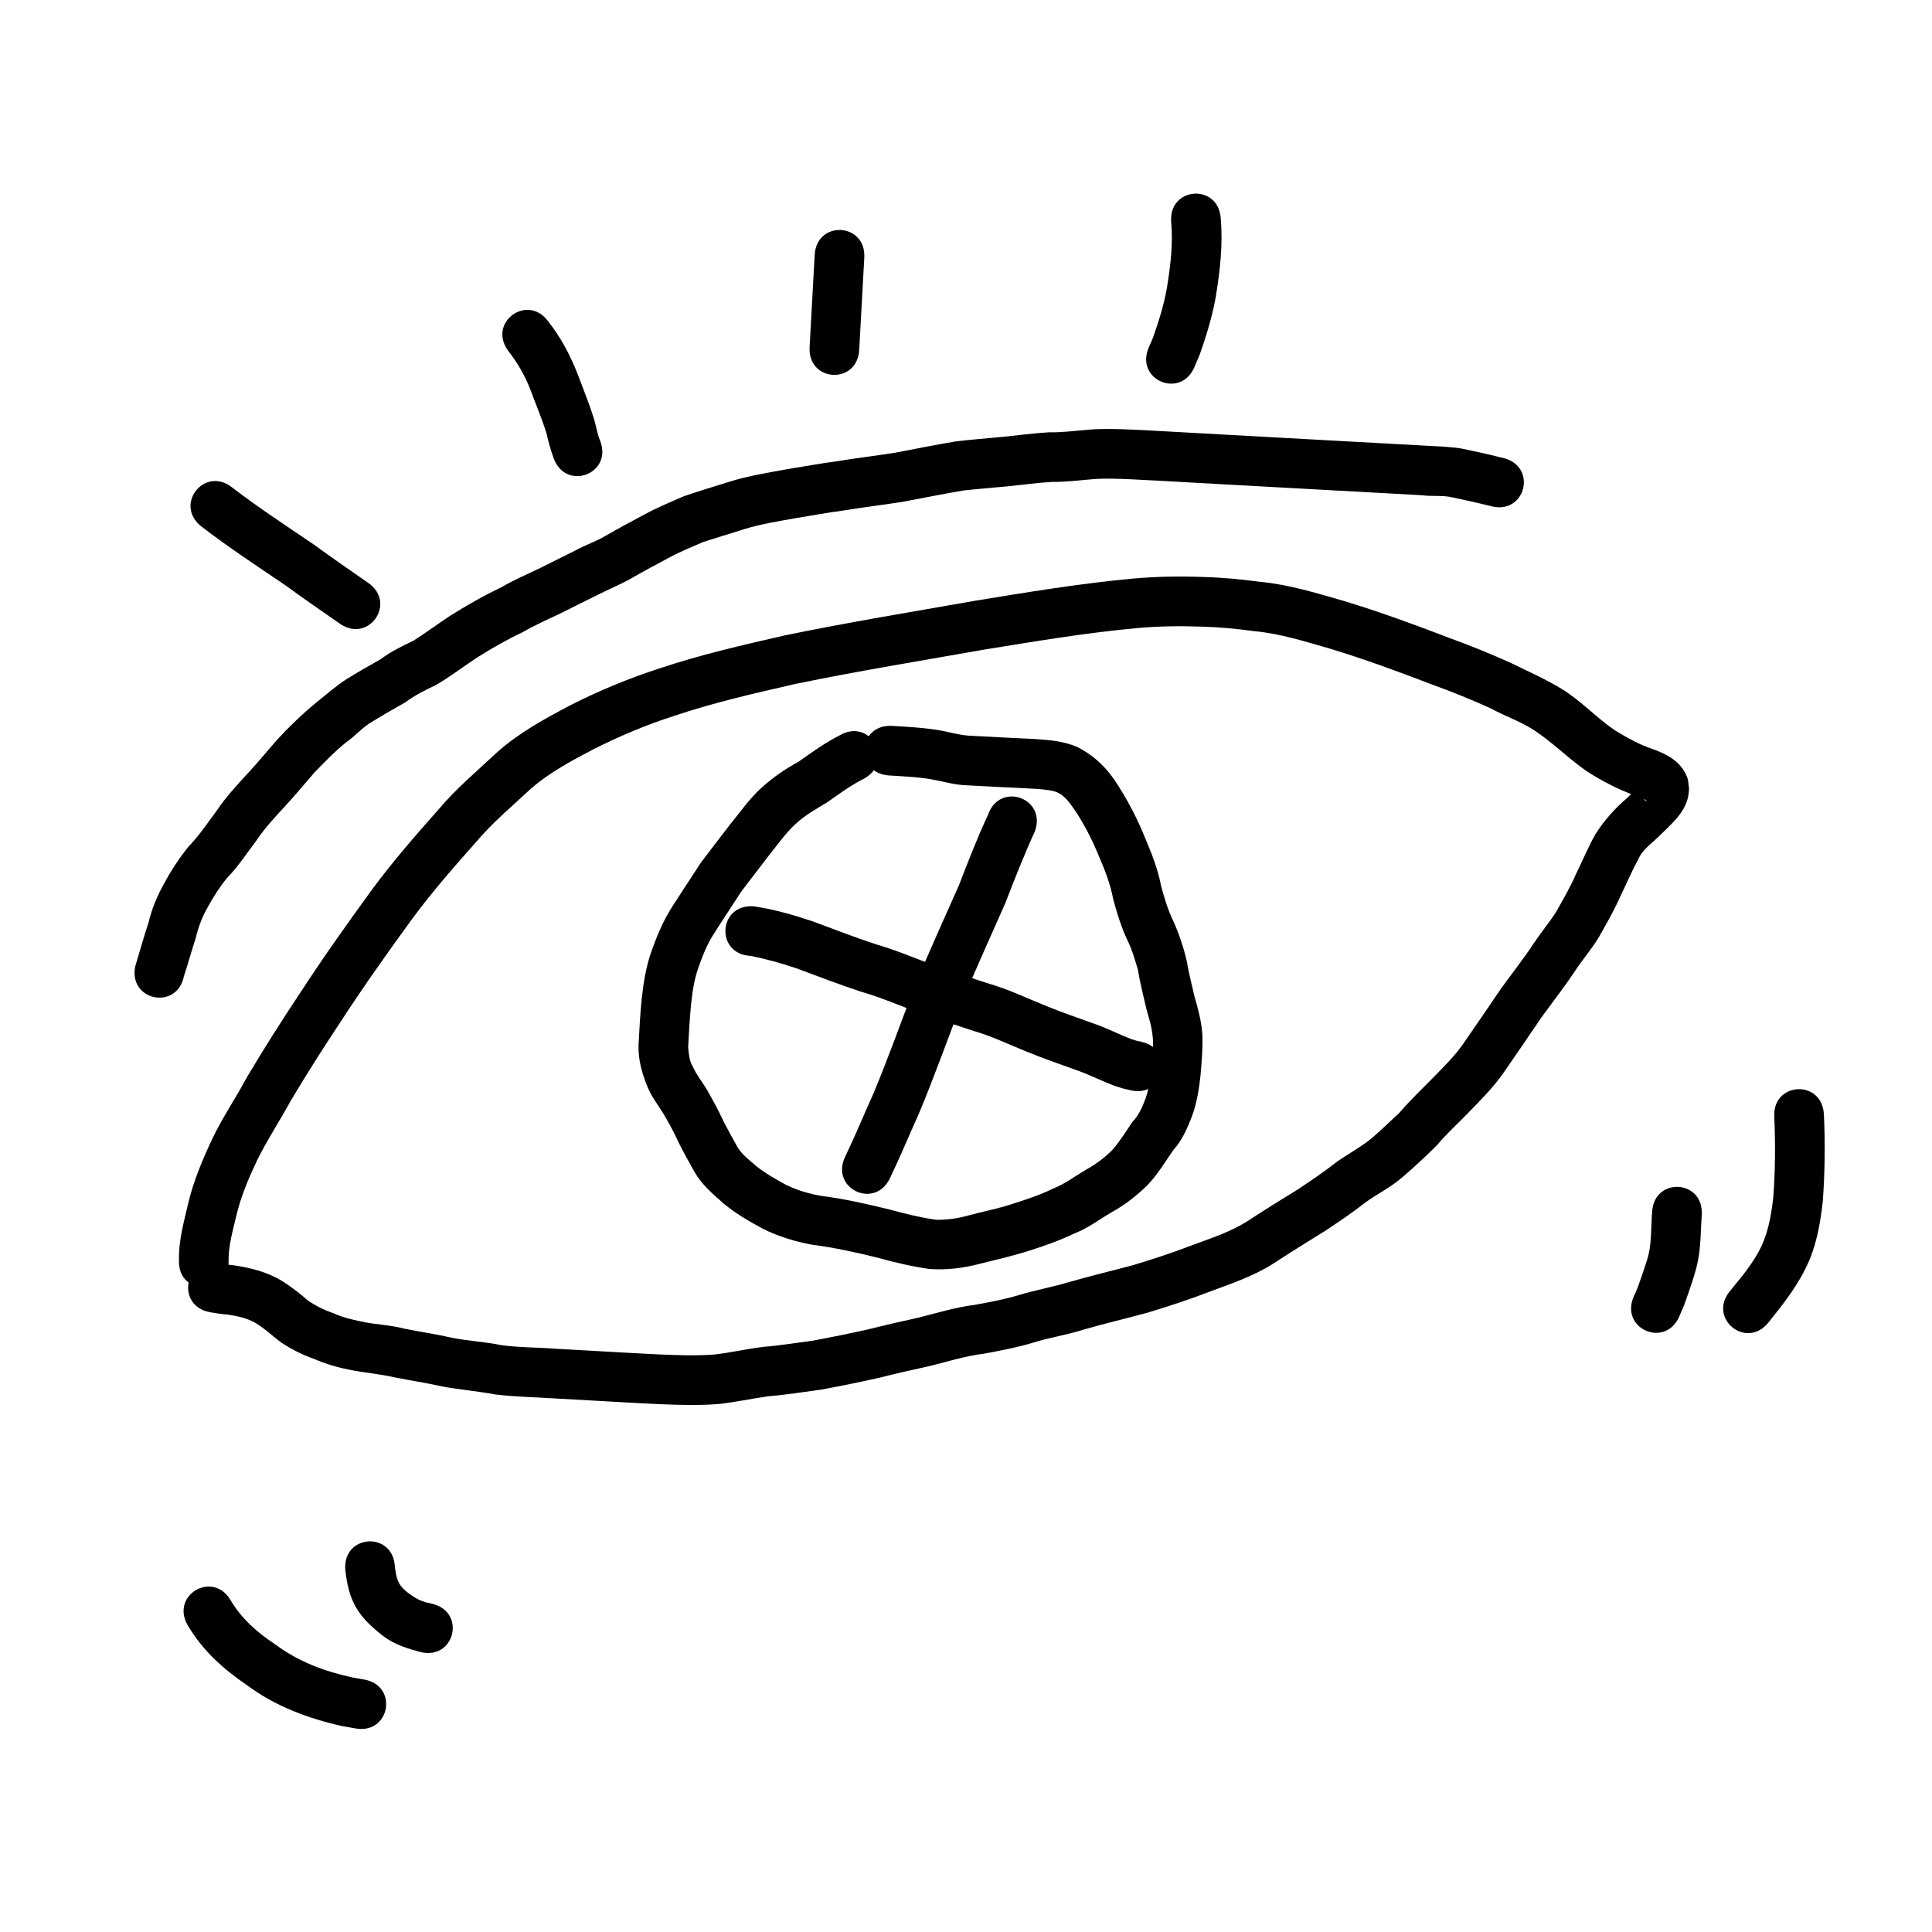<?xml version="1.0" encoding="UTF-8" standalone="no"?>
<!-- Created with Inkscape (http://www.inkscape.org/) -->

<svg
   xmlns:dc="http://purl.org/dc/elements/1.1/"
   xmlns:cc="http://creativecommons.org/ns#"
   xmlns:rdf="http://www.w3.org/1999/02/22-rdf-syntax-ns#"
   xmlns:svg="http://www.w3.org/2000/svg"
   xmlns="http://www.w3.org/2000/svg"
   xmlns:sodipodi="http://sodipodi.sourceforge.net/DTD/sodipodi-0.dtd"
   xmlns:inkscape="http://www.inkscape.org/namespaces/inkscape"
   width="250"
   height="250"
   id="svg2"
   version="1.1"
   inkscape:version="0.48.5 r10040"
   sodipodi:docname="secury.svg">
  <defs
     id="defs4" />
  <sodipodi:namedview
     id="base"
     pagecolor="#ffffff"
     bordercolor="#666666"
     borderopacity="1.0"
     inkscape:pageopacity="0.0"
     inkscape:pageshadow="2"
     inkscape:zoom="1.4"
     inkscape:cx="192.31256"
     inkscape:cy="123.11395"
     inkscape:document-units="px"
     inkscape:current-layer="layer1"
     showgrid="false"
     inkscape:window-width="1366"
     inkscape:window-height="745"
     inkscape:window-x="-8"
     inkscape:window-y="-8"
     inkscape:window-maximized="1" />
  <g
     inkscape:label="Layer 1"
     inkscape:groupmode="layer"
     id="layer1"
     transform="translate(0,-802.362)">
    <path
       style="fill:#000000;fill-opacity:1;stroke:none"
       id="path3103"
       d="m 23.161,965.383 c -0.057,-2.528 0.647,-4.936 1.208,-7.372 0.697,-2.904 1.859,-5.648 3.129,-8.339 1.294,-2.718 3.003,-5.203 4.419,-7.854 2.209,-3.735 4.542,-7.395 6.942,-11.01 2.97,-4.555 6.118,-8.993 9.319,-13.388 2.659,-3.587 5.584,-6.959 8.55,-10.292 2.288,-2.734 5.033,-5.014 7.623,-7.446 2.806,-2.496 6.115,-4.305 9.421,-6.042 3.712,-1.898 7.597,-3.497 11.563,-4.784 5.303,-1.777 10.751,-3.022 16.197,-4.268 8.175,-1.695 16.417,-3.034 24.637,-4.487 6.767,-1.105 13.532,-2.23 20.362,-2.862 3.078,-0.283 6.167,-0.326 9.254,-0.212 2.463,0.068 4.905,0.304 7.345,0.632 3.73,0.355 7.311,1.476 10.893,2.506 4.539,1.381 8.998,3.011 13.425,4.712 2.743,0.989 5.443,2.095 8.101,3.292 2.219,1.089 4.481,2.081 6.589,3.374 2.474,1.53 4.439,3.702 6.841,5.333 1.526,0.918 3.087,1.818 4.783,2.382 1.94,0.686 3.768,1.637 4.556,3.684 0.174,0.453 0.162,0.957 0.242,1.436 -0.034,2.66 -1.827,4.181 -3.565,5.883 -0.962,1.022 -2.447,1.956 -2.998,3.29 -0.861,1.557 -1.538,3.204 -2.326,4.803 -0.81,1.832 -1.811,3.56 -2.792,5.303 -0.909,1.512 -2.074,2.833 -3.04,4.304 -1.384,2.094 -2.933,4.066 -4.407,6.097 -1.591,2.348 -3.188,4.691 -4.804,7.022 -1.273,1.873 -2.896,3.475 -4.462,5.102 -1.403,1.471 -2.938,2.825 -4.239,4.39 -1.488,1.472 -3.018,2.913 -4.621,4.26 -1.426,1.215 -3.12,2.035 -4.627,3.132 -1.656,1.304 -3.406,2.473 -5.157,3.644 -2.25,1.382 -4.487,2.779 -6.696,4.225 -2.589,1.667 -5.52,2.634 -8.383,3.705 -2.602,1.001 -5.251,1.866 -7.917,2.676 -2.806,0.771 -5.644,1.423 -8.438,2.235 -2.08,0.674 -4.258,0.973 -6.339,1.636 -2.108,0.639 -4.282,1.049 -6.447,1.447 -2.328,0.29 -4.575,0.982 -6.842,1.558 -2.234,0.489 -4.464,0.995 -6.682,1.554 -2.491,0.56 -4.991,1.067 -7.502,1.534 -2.322,0.309 -4.633,0.683 -6.969,0.877 -2.088,0.304 -4.144,0.742 -6.243,0.979 -2.65,0.221 -5.311,0.127 -7.963,0.018 -2.286,-0.106 -4.57,-0.239 -6.855,-0.369 -2.245,-0.127 -4.49,-0.252 -6.735,-0.376 -2.481,-0.158 -4.969,-0.204 -7.437,-0.503 -2.27,-0.426 -4.577,-0.613 -6.847,-1.032 -2.052,-0.471 -4.134,-0.768 -6.197,-1.183 -1.868,-0.434 -3.783,-0.58 -5.661,-0.947 -1.634,-0.318 -3.209,-0.775 -4.737,-1.435 -1.489,-0.523 -2.873,-1.227 -4.191,-2.089 -1.174,-0.85 -2.18,-1.861 -3.434,-2.595 -1.093,-0.612 -2.309,-0.868 -3.534,-1.049 -0.785,-0.061 -1.552,-0.178 -2.327,-0.315 -4.464,-0.859 -3.249,-7.172 1.215,-6.313 l 0,0 c 0.687,0.159 1.387,0.165 2.083,0.273 2.045,0.32 4.054,0.832 5.86,1.885 1.317,0.796 2.493,1.735 3.656,2.735 1.022,0.668 2.09,1.186 3.256,1.582 1.112,0.501 2.262,0.784 3.458,1.027 1.847,0.428 3.787,0.441 5.626,0.94 2.042,0.412 4.104,0.703 6.135,1.171 2.129,0.43 4.319,0.528 6.45,0.969 2.312,0.313 4.658,0.278 6.982,0.461 2.248,0.124 4.496,0.249 6.744,0.377 2.252,0.128 4.503,0.259 6.756,0.363 2.328,0.096 4.663,0.187 6.99,0.016 2.161,-0.235 4.269,-0.743 6.428,-0.996 2.117,-0.17 4.209,-0.525 6.315,-0.789 2.382,-0.443 4.753,-0.921 7.117,-1.451 2.214,-0.552 4.436,-1.069 6.666,-1.55 2.406,-0.607 4.792,-1.338 7.262,-1.649 1.915,-0.348 3.84,-0.707 5.706,-1.266 2.128,-0.645 4.319,-1.03 6.449,-1.669 2.77,-0.8 5.576,-1.463 8.36,-2.212 2.537,-0.77 5.058,-1.59 7.532,-2.545 2.418,-0.904 4.909,-1.689 7.114,-3.062 2.192,-1.435 4.409,-2.826 6.645,-4.191 1.691,-1.129 3.379,-2.258 4.976,-3.519 1.399,-0.998 2.923,-1.801 4.278,-2.861 1.333,-1.081 2.54,-2.315 3.816,-3.462 1.414,-1.652 2.992,-3.151 4.518,-4.699 1.329,-1.378 2.722,-2.725 3.81,-4.306 1.644,-2.367 3.261,-4.75 4.883,-7.132 1.419,-1.954 2.909,-3.852 4.246,-5.865 0.89,-1.341 1.909,-2.576 2.802,-3.914 0.924,-1.641 1.875,-3.261 2.628,-4.992 0.86,-1.742 1.591,-3.542 2.555,-5.228 1.109,-1.739 2.473,-3.294 4.052,-4.632 0.907,-0.878 0.494,-0.502 1.218,-1.137 0.4,-0.351 0.351,-0.19 0.416,0.295 0.24,0.615 0.16,0.549 0.755,1.153 0.042,0.042 0.203,0.106 0.169,0.058 -0.282,-0.4 -1.039,-0.457 -1.409,-0.687 -2.23,-0.788 -4.331,-1.893 -6.326,-3.162 -2.321,-1.613 -4.307,-3.62 -6.642,-5.201 -1.795,-1.212 -3.894,-1.91 -5.793,-2.945 -2.542,-1.155 -5.135,-2.197 -7.76,-3.149 -4.253,-1.635 -8.535,-3.204 -12.894,-4.535 -3.282,-0.943 -6.558,-1.996 -9.976,-2.313 -2.235,-0.302 -4.471,-0.52 -6.727,-0.579 -2.81,-0.106 -5.621,-0.068 -8.423,0.189 -6.653,0.611 -13.241,1.723 -19.833,2.791 -8.114,1.435 -16.251,2.757 -24.322,4.423 -5.265,1.205 -10.535,2.4 -15.662,4.121 -3.622,1.152 -7.156,2.642 -10.545,4.357 -2.794,1.464 -5.609,2.965 -8.01,5.038 -2.453,2.298 -5.052,4.448 -7.218,7.03 -2.826,3.177 -5.619,6.386 -8.156,9.803 -3.146,4.319 -6.24,8.681 -9.159,13.158 -2.29,3.45 -4.514,6.942 -6.635,10.499 -1.376,2.548 -2.987,4.959 -4.27,7.557 -1.078,2.276 -2.08,4.584 -2.677,7.04 -0.482,2.08 -1.125,4.113 -1.052,6.277 -0.249,4.539 -6.668,4.186 -6.419,-0.353 z"
       inkscape:connector-curvature="0" />
    <path
       style="fill:#000000;fill-opacity:1;stroke:none"
       id="path3107"
       d="m 111.913,903.059 c -1.738,0.865 -3.306,2.016 -4.886,3.132 -1.433,0.855 -2.87,1.665 -4.096,2.806 -1.34,1.241 -2.371,2.759 -3.52,4.168 -1.178,1.573 -2.405,3.108 -3.575,4.687 -1.16,1.82 -2.367,3.614 -3.522,5.437 -0.853,1.341 -1.416,2.79 -1.94,4.277 -0.561,1.559 -0.781,3.205 -0.96,4.843 -0.172,1.83 -0.27,3.667 -0.37,5.502 0.095,0.791 0.152,1.802 0.618,2.488 0.444,1.013 1.14,1.88 1.73,2.82 0.8,1.422 1.602,2.833 2.269,4.327 0.584,1.107 1.177,2.205 1.796,3.292 0.619,1.006 1.574,1.685 2.451,2.457 1.201,0.943 2.538,1.708 3.882,2.428 1.439,0.681 2.916,1.118 4.48,1.386 3.034,0.389 6.032,1.071 9,1.803 1.944,0.536 3.901,1.014 5.9,1.292 1.368,0.005 2.688,-0.158 4.002,-0.527 2.005,-0.546 4.068,-0.918 6.035,-1.594 1.712,-0.547 3.417,-1.116 5.035,-1.907 1.551,-0.607 2.873,-1.618 4.293,-2.464 1.261,-0.677 2.382,-1.532 3.391,-2.538 0.983,-1.116 1.762,-2.381 2.587,-3.612 0.85,-0.886 1.291,-1.92 1.716,-3.046 0.435,-1.222 0.602,-2.509 0.734,-3.792 0.019,-1.37 0.367,-2.78 0.199,-4.146 -0.103,-1.274 -0.489,-2.493 -0.835,-3.717 -0.375,-1.671 -0.813,-3.328 -1.085,-5.02 -0.358,-1.204 -0.703,-2.437 -1.242,-3.577 -0.871,-1.79 -1.452,-3.689 -1.965,-5.606 -0.348,-1.851 -1.022,-3.619 -1.772,-5.34 -0.81,-2.015 -1.782,-3.954 -2.955,-5.781 -0.736,-1.06 -1.432,-2.241 -2.686,-2.721 -0.994,-0.292 -2.038,-0.341 -3.066,-0.407 -1.41,-0.076 -2.821,-0.137 -4.231,-0.206 -1.433,-0.071 -2.865,-0.149 -4.297,-0.227 -1.577,-0.052 -3.095,-0.524 -4.641,-0.797 -1.296,-0.21 -2.608,-0.301 -3.917,-0.387 -0.929,-0.057 -0.463,-0.029 -1.397,-0.083 -4.538,-0.261 -4.17,-6.679 0.369,-6.418 l 0,0 c 0.968,0.056 0.483,0.027 1.455,0.086 1.545,0.103 3.092,0.216 4.62,0.473 1.288,0.232 2.557,0.618 3.861,0.707 1.421,0.077 2.841,0.154 4.263,0.225 1.445,0.071 2.89,0.133 4.334,0.212 1.855,0.122 3.727,0.285 5.452,1.037 2.266,1.167 3.978,2.867 5.303,5.05 1.349,2.129 2.506,4.366 3.444,6.707 0.851,2.012 1.664,4.062 2.074,6.217 0.417,1.58 0.886,3.143 1.612,4.613 0.739,1.677 1.326,3.441 1.734,5.227 0.217,1.44 0.625,2.84 0.92,4.264 0.471,1.663 0.949,3.333 1.066,5.067 0.075,1.743 -0.076,3.481 -0.222,5.218 -0.195,1.842 -0.477,3.682 -1.126,5.427 -0.604,1.554 -1.263,3.107 -2.402,4.356 -1.084,1.554 -2.053,3.203 -3.386,4.571 -1.395,1.367 -2.923,2.564 -4.644,3.502 -1.584,0.917 -3.043,2.059 -4.769,2.718 -1.875,0.893 -3.824,1.592 -5.802,2.216 -2.096,0.678 -4.249,1.159 -6.384,1.698 -2.15,0.564 -4.343,0.85 -6.572,0.685 -2.216,-0.316 -4.394,-0.816 -6.55,-1.418 -2.826,-0.706 -5.685,-1.343 -8.575,-1.713 -2.233,-0.406 -4.371,-1.051 -6.412,-2.06 -1.765,-0.96 -3.523,-1.969 -5.073,-3.257 -1.412,-1.242 -2.855,-2.455 -3.798,-4.115 -0.72,-1.277 -1.426,-2.558 -2.085,-3.868 -0.529,-1.225 -1.195,-2.371 -1.848,-3.529 -0.728,-1.191 -1.609,-2.294 -2.14,-3.594 -0.719,-1.739 -1.23,-3.552 -1.166,-5.456 0.106,-1.955 0.211,-3.911 0.399,-5.861 0.238,-2.125 0.557,-4.252 1.287,-6.273 0.689,-1.952 1.478,-3.844 2.587,-5.603 1.251,-1.941 2.508,-3.88 3.779,-5.808 1.234,-1.656 2.515,-3.275 3.759,-4.923 1.35,-1.641 2.555,-3.413 4.152,-4.836 1.441,-1.306 3.026,-2.386 4.733,-3.319 1.723,-1.214 3.438,-2.462 5.325,-3.415 3.915,-2.31 7.182,3.226 3.267,5.536 z"
       inkscape:connector-curvature="0" />
    <path
       style="fill:#000000;fill-opacity:1;stroke:none"
       id="path3127"
       d="m 133.936,909.885 c -1.406,3.074 -2.645,6.222 -3.863,9.374 -1.902,4.297 -3.843,8.575 -5.651,12.914 -1.822,4.719 -3.51,9.484 -5.46,14.154 -1.272,2.833 -2.465,5.702 -3.807,8.503 -1.968,4.097 -7.763,1.314 -5.795,-2.784 l 0,0 c 1.3,-2.698 2.436,-5.471 3.67,-8.198 1.953,-4.667 3.624,-9.436 5.458,-14.149 1.788,-4.286 3.694,-8.518 5.588,-12.757 1.19,-3.08 2.382,-6.17 3.784,-9.16 1.487,-4.296 7.562,-2.193 6.075,2.103 z"
       inkscape:connector-curvature="0" />
    <path
       style="fill:#000000;fill-opacity:1;stroke:none"
       id="path3131"
       d="m 97.453,919.632 c 2.601,0.359 5.145,1.1 7.633,1.928 2.772,1.018 5.522,2.102 8.331,3.015 2.653,0.763 5.178,1.873 7.768,2.809 2.26,0.81 4.552,1.525 6.83,2.281 2.481,0.708 4.804,1.837 7.191,2.797 2.126,0.877 4.297,1.622 6.459,2.399 1.641,0.555 3.171,1.381 4.793,1.984 0.849,0.261 0.421,0.148 1.282,0.339 4.424,1.043 2.949,7.3 -1.475,6.257 l 0,0 c -1.433,-0.35 -0.742,-0.153 -2.074,-0.581 -1.592,-0.606 -3.112,-1.379 -4.715,-1.955 -2.227,-0.815 -4.476,-1.569 -6.669,-2.479 -2.266,-0.912 -4.467,-1.988 -6.822,-2.661 -2.331,-0.778 -4.679,-1.504 -6.992,-2.337 -2.524,-0.918 -4.986,-1.997 -7.573,-2.741 -2.821,-0.925 -5.592,-1.993 -8.374,-3.029 -1.946,-0.654 -3.931,-1.212 -5.947,-1.605 -4.539,-0.249 -4.186,-6.668 0.353,-6.419 z"
       inkscape:connector-curvature="0" />
    <path
       style="fill:#000000;fill-opacity:1;stroke:none"
       id="path3135"
       d="m 17.496,927.418 c 0.578,-1.902 1.107,-3.816 1.733,-5.702 0.415,-1.786 1.135,-3.446 2.012,-5.05 0.904,-1.662 1.935,-3.24 3.119,-4.716 1.382,-1.425 2.479,-3.07 3.658,-4.654 1.22,-1.828 2.728,-3.426 4.205,-5.043 1.265,-1.365 2.442,-2.809 3.667,-4.21 1.551,-1.654 3.177,-3.244 4.929,-4.684 1.297,-1.046 2.556,-2.153 3.948,-3.07 1.483,-0.921 2.994,-1.792 4.518,-2.643 1.301,-0.992 2.782,-1.686 4.245,-2.396 1.575,-1.003 3.082,-2.129 4.647,-3.159 2.166,-1.368 4.408,-2.648 6.724,-3.748 1.583,-0.938 3.272,-1.651 4.926,-2.442 1.561,-0.795 3.141,-1.556 4.705,-2.349 1.234,-0.674 2.593,-1.128 3.804,-1.839 1.662,-0.959 3.349,-1.874 5.045,-2.772 1.662,-0.901 3.396,-1.624 5.129,-2.373 1.951,-0.67 3.932,-1.258 5.9,-1.878 2.466,-0.77 5.013,-1.17 7.546,-1.632 2.053,-0.326 4.098,-0.711 6.159,-0.981 2.554,-0.42 5.122,-0.728 7.681,-1.127 2.594,-0.496 5.185,-1.013 7.788,-1.457 2.051,-0.257 4.113,-0.4 6.171,-0.601 1.988,-0.201 3.965,-0.47 5.962,-0.591 1.759,0.032 3.498,-0.203 5.247,-0.349 1.899,-0.144 3.806,-0.071 5.706,0.009 2.249,0.106 4.496,0.235 6.744,0.36 1.858,0.104 3.715,0.207 5.573,0.31 2.352,0.13 4.704,0.259 7.056,0.388 2.212,0.122 4.423,0.243 6.635,0.365 2.123,0.117 4.247,0.233 6.37,0.35 1.75,0.096 3.501,0.192 5.251,0.289 1.598,0.09 3.195,0.127 4.778,0.371 1.564,0.345 3.132,0.65 4.684,1.051 0.259,0.063 0.517,0.125 0.776,0.188 4.418,1.071 2.903,7.319 -1.515,6.248 l 0,0 c -0.291,-0.071 -0.581,-0.141 -0.872,-0.212 -1.386,-0.359 -2.787,-0.626 -4.184,-0.942 -1.297,-0.318 -2.701,-0.096 -4.02,-0.284 -1.75,-0.096 -3.501,-0.192 -5.251,-0.289 -2.123,-0.117 -4.247,-0.233 -6.37,-0.35 -2.212,-0.122 -4.423,-0.243 -6.635,-0.365 -2.353,-0.129 -4.705,-0.258 -7.057,-0.388 -1.859,-0.103 -3.718,-0.206 -5.577,-0.31 -2.219,-0.124 -4.437,-0.251 -6.657,-0.356 -1.633,-0.069 -3.271,-0.14 -4.903,-0.025 -1.798,0.148 -3.588,0.387 -5.396,0.36 -1.917,0.112 -3.813,0.386 -5.722,0.572 -1.906,0.186 -3.815,0.327 -5.717,0.54 -2.633,0.446 -5.25,0.978 -7.875,1.471 -2.616,0.408 -5.242,0.72 -7.853,1.152 -1.952,0.243 -3.885,0.631 -5.829,0.93 -2.271,0.41 -4.554,0.76 -6.766,1.44 -1.763,0.552 -3.526,1.104 -5.289,1.651 -1.577,0.675 -3.156,1.32 -4.662,2.15 -1.67,0.883 -3.328,1.784 -4.964,2.728 -1.319,0.701 -2.695,1.289 -4.031,1.957 -1.617,0.793 -3.222,1.6 -4.83,2.41 -1.66,0.772 -3.326,1.52 -4.916,2.437 -2.051,0.961 -4.024,2.106 -5.94,3.308 -1.798,1.179 -3.501,2.513 -5.372,3.571 -1.355,0.656 -2.707,1.307 -3.915,2.224 -1.423,0.795 -2.835,1.605 -4.22,2.466 -1.228,0.666 -2.185,1.828 -3.328,2.625 -1.489,1.188 -2.82,2.567 -4.146,3.931 -1.258,1.434 -2.461,2.915 -3.759,4.313 -1.338,1.463 -2.711,2.901 -3.808,4.563 -1.24,1.633 -2.359,3.362 -3.801,4.837 -0.964,1.178 -1.775,2.459 -2.498,3.796 -0.713,1.249 -1.202,2.548 -1.53,3.952 -0.543,1.636 -0.98,3.3 -1.529,4.934 -0.889,4.458 -7.193,3.201 -6.304,-1.257 z"
       inkscape:connector-curvature="0" />
    <path
       style="fill:#000000;fill-opacity:1;stroke:none"
       id="path3143"
       d="m 30.049,865.449 c 3.386,2.596 6.959,4.932 10.486,7.328 2.347,1.703 4.727,3.357 7.11,5.009 3.736,2.59 0.073,7.873 -3.663,5.283 l 0,0 c -2.366,-1.64 -4.731,-3.281 -7.06,-4.975 -3.666,-2.491 -7.38,-4.919 -10.891,-7.627 -3.548,-2.841 0.469,-7.859 4.018,-5.018 z"
       inkscape:connector-curvature="0" />
    <path
       style="fill:#000000;fill-opacity:1;stroke:none"
       id="path3145"
       d="m 70.96,843.983 c 1.592,2.017 2.809,4.303 3.747,6.687 0.739,1.961 1.533,3.904 2.16,5.904 0.283,0.944 0.415,1.951 0.807,2.859 1.604,4.253 -4.411,6.522 -6.015,2.269 l 0,0 c -0.378,-1.056 -0.696,-2.129 -0.933,-3.226 -0.567,-1.867 -1.347,-3.663 -2.018,-5.493 -0.707,-1.898 -1.727,-3.675 -2.981,-5.265 -2.641,-3.7 2.592,-7.434 5.233,-3.734 z"
       inkscape:connector-curvature="0" />
    <path
       style="fill:#000000;fill-opacity:1;stroke:none"
       id="path3147"
       d="m 111.838,835.706 c -0.166,3.013 -0.331,6.026 -0.497,9.039 -0.053,0.965 -0.106,1.93 -0.159,2.894 -0.249,4.539 -6.668,4.186 -6.419,-0.353 l 0,0 c 0.053,-0.965 0.106,-1.93 0.159,-2.894 0.166,-3.013 0.331,-6.026 0.497,-9.039 0.249,-4.539 6.668,-4.186 6.419,0.353 z"
       inkscape:connector-curvature="0" />
    <path
       style="fill:#000000;fill-opacity:1;stroke:none"
       id="path3149"
       d="m 157.962,830.602 c 0.3,3.402 -0.091,6.79 -0.636,10.144 -0.457,2.575 -1.221,5.056 -2.089,7.515 -0.488,1.155 -0.259,0.618 -0.686,1.611 -1.794,4.177 -7.701,1.639 -5.907,-2.537 l 0,0 c 0.374,-0.87 0.196,-0.465 0.531,-1.215 0.742,-2.099 1.411,-4.208 1.806,-6.409 0.469,-2.864 0.833,-5.755 0.568,-8.663 -0.315,-4.535 6.098,-4.981 6.413,-0.446 z"
       inkscape:connector-curvature="0" />
    <path
       style="fill:#000000;fill-opacity:1;stroke:none"
       id="path3151"
       d="m 29.842,1009.43 c 1.415,2.397 3.448,4.177 5.743,5.69 3.001,2.257 6.404,3.514 10.03,4.309 0.502,0.088 1.005,0.176 1.507,0.264 4.476,0.794 3.353,7.123 -1.122,6.33 l 0,0 c -0.595,-0.106 -1.189,-0.213 -1.784,-0.32 -4.396,-0.994 -8.563,-2.543 -12.221,-5.252 -3.099,-2.12 -5.764,-4.484 -7.689,-7.755 -2.31,-3.915 3.226,-7.182 5.536,-3.267 z"
       inkscape:connector-curvature="0" />
    <path
       style="fill:#000000;fill-opacity:1;stroke:none"
       id="path3153"
       d="m 51.09,1005.001 c 0.222,2.149 0.666,2.812 2.411,3.968 0.751,0.496 1.559,0.761 2.432,0.922 4.419,1.066 2.911,7.316 -1.508,6.249 l 0,0 c -1.682,-0.447 -3.289,-0.952 -4.724,-1.987 -3.331,-2.556 -4.591,-4.503 -5.023,-8.707 -0.315,-4.535 6.098,-4.981 6.413,-0.446 z"
       inkscape:connector-curvature="0" />
    <path
       style="fill:#000000;fill-opacity:1;stroke:none"
       id="path3155"
       d="m 220.208,959.525 c -0.148,2.042 -0.102,4.102 -0.522,6.117 -0.305,1.461 -0.74,2.642 -1.208,4.043 -0.731,2.066 -0.336,1.058 -1.181,3.025 -1.816,4.167 -7.709,1.6 -5.894,-2.568 l 0,0 c 0.671,-1.511 0.334,-0.679 0.981,-2.507 0.228,-0.672 0.78,-2.234 0.945,-2.956 0.413,-1.806 0.296,-3.673 0.459,-5.506 0.249,-4.539 6.668,-4.186 6.419,0.353 z"
       inkscape:connector-curvature="0" />
    <path
       style="fill:#000000;fill-opacity:1;stroke:none"
       id="path3157"
       d="m 236.008,946.487 c 0.182,3.749 0.131,7.506 -0.13,11.249 -0.3,2.661 -0.74,5.362 -1.812,7.84 -1.283,2.965 -3.237,5.438 -5.241,7.929 -2.861,3.533 -7.857,-0.513 -4.996,-4.045 l 0,0 c 1.516,-1.859 3.144,-3.752 4.152,-5.957 0.894,-1.955 1.235,-4.111 1.485,-6.224 0.252,-3.442 0.28,-6.898 0.129,-10.346 -0.316,-4.535 6.098,-4.981 6.413,-0.446 z"
       inkscape:connector-curvature="0" />
  </g>
</svg>
